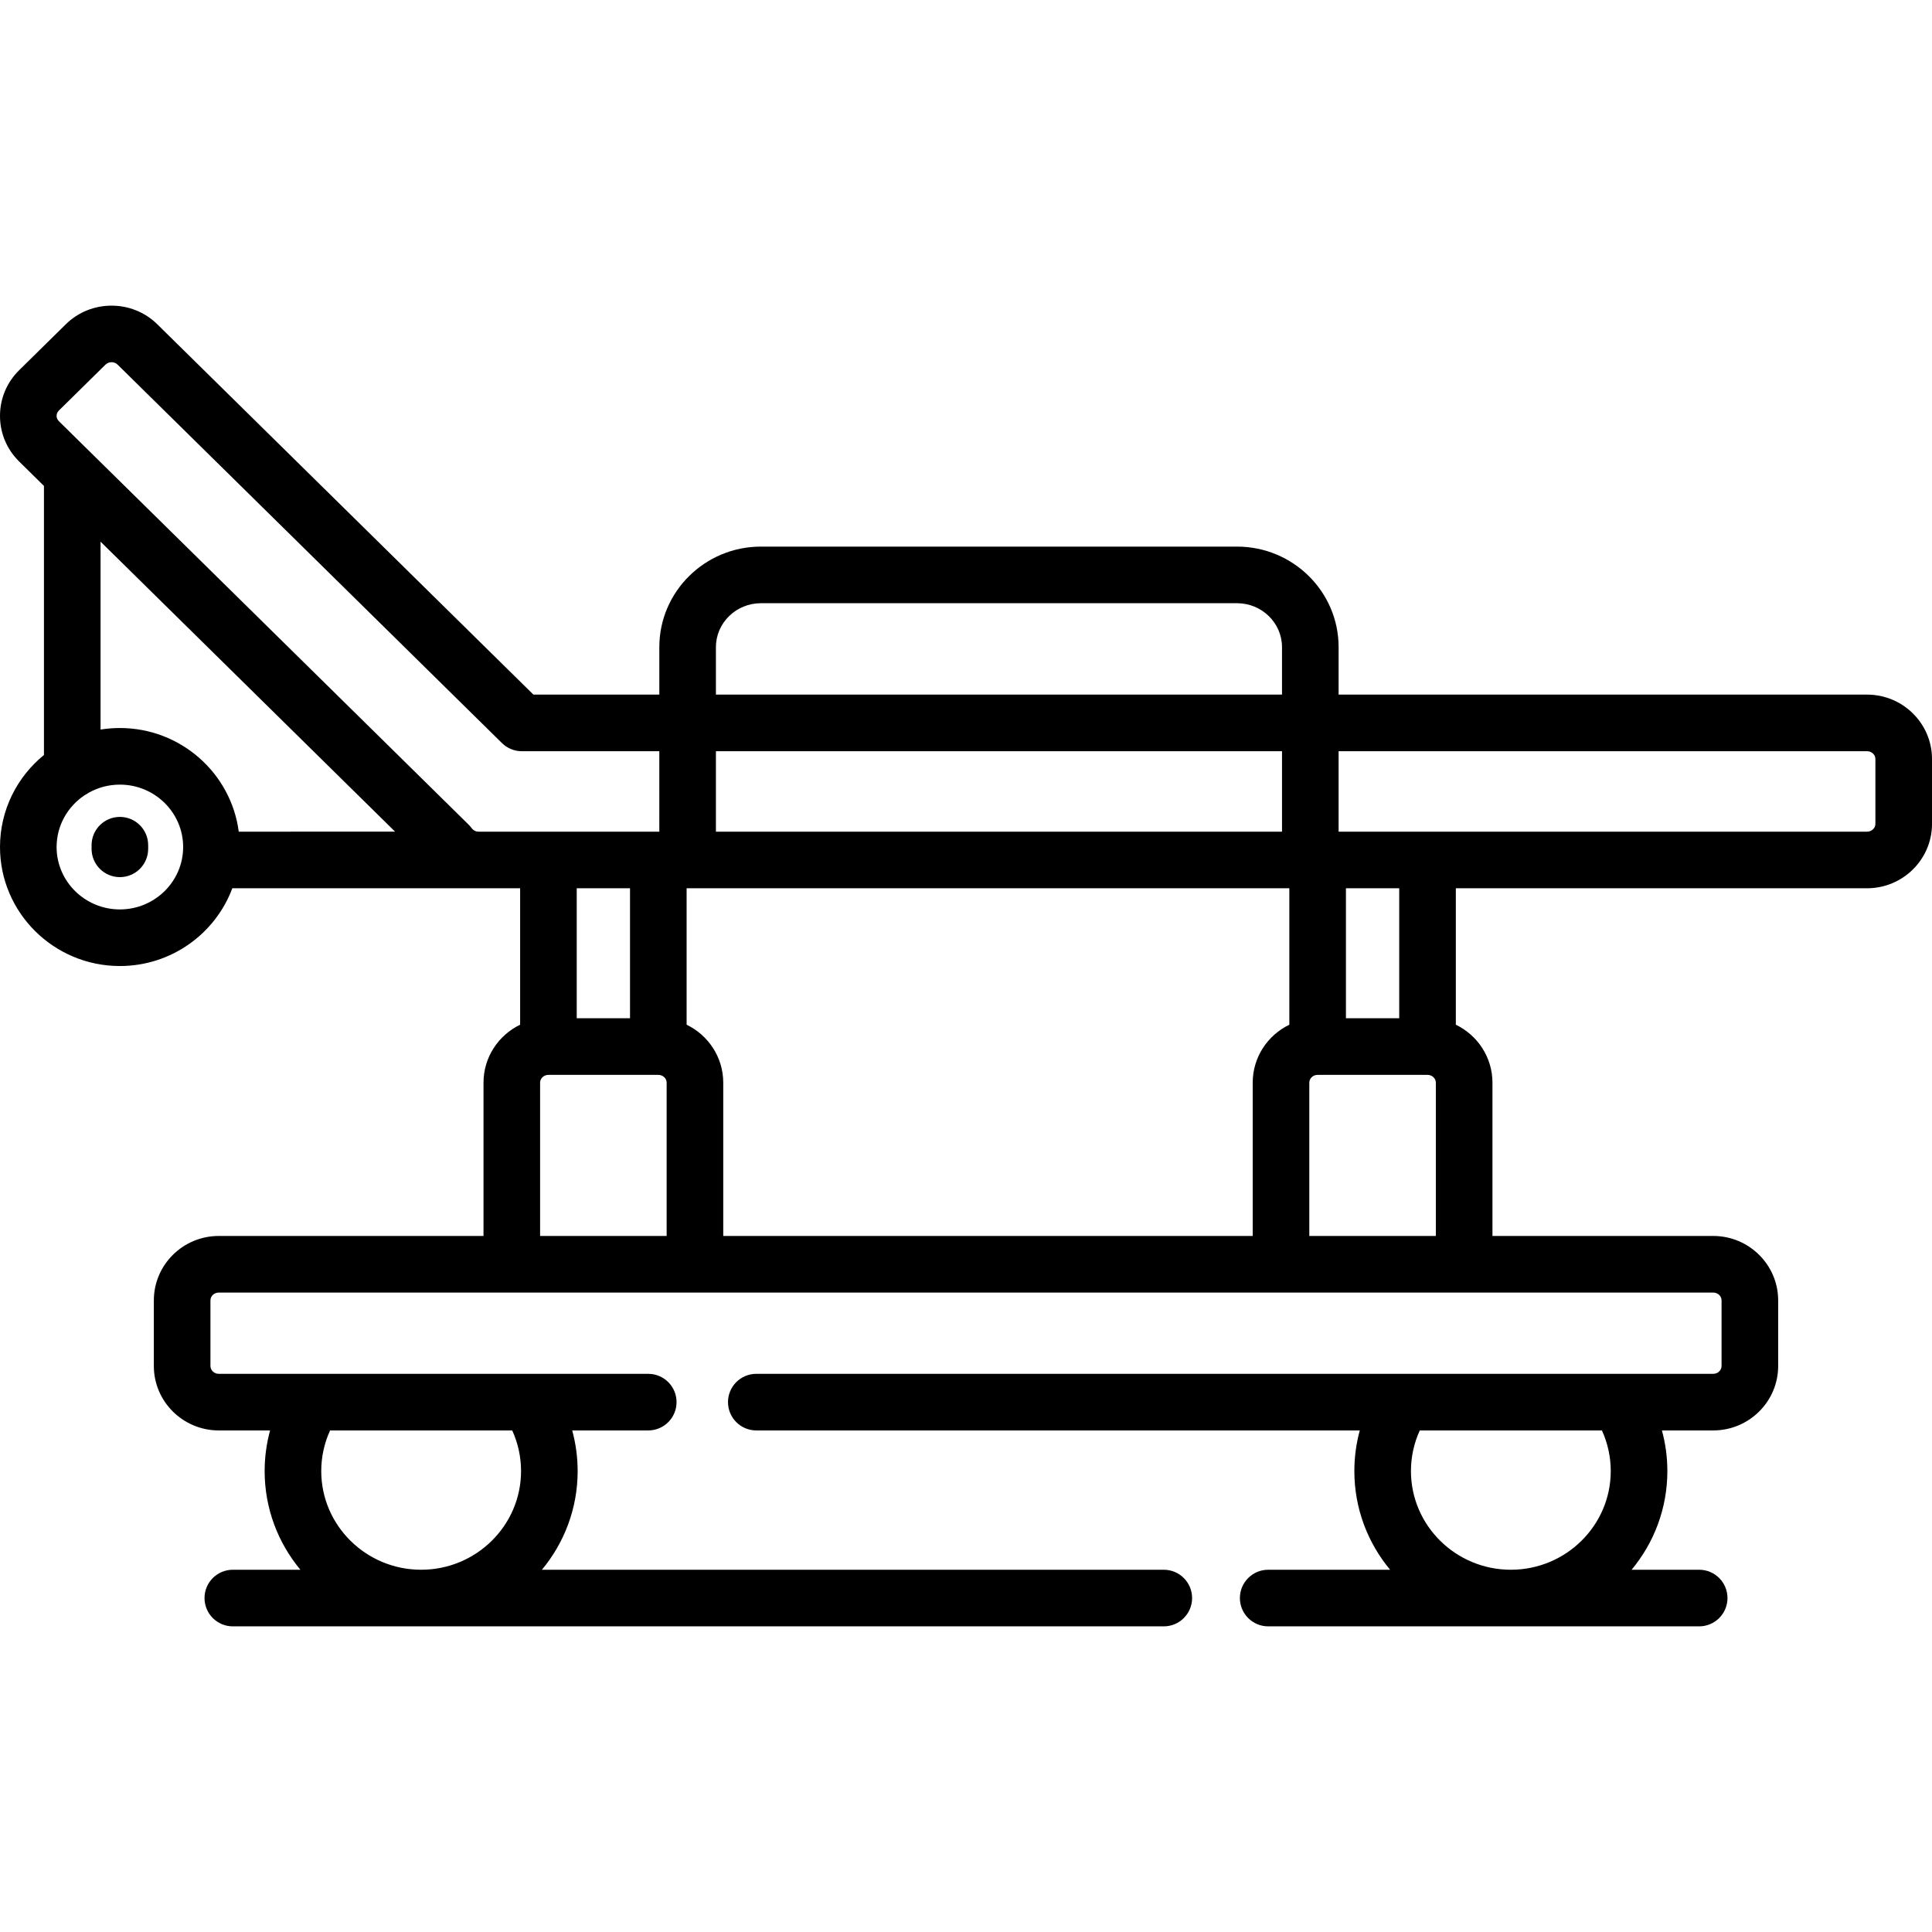 <?xml version="1.0" encoding="iso-8859-1"?>
<!-- Generator: Adobe Illustrator 19.0.0, SVG Export Plug-In . SVG Version: 6.00 Build 0)  -->
<svg version="1.1" id="Layer_1" xmlns="http://www.w3.org/2000/svg" xmlns:xlink="http://www.w3.org/1999/xlink" x="0px" y="0px"
	 viewBox="0 0 512.001 512.001" style="enable-background:new 0 0 512.001 512.001;" xml:space="preserve">
<g>
	<g>
		<g>
			<path d="M494.793,184.079H354.746v-12.578c0-14.692-12.074-26.644-26.914-26.644H201.641c-14.84,0-26.914,11.953-26.914,26.644
				v12.578H141.36L41.688,85.938c-6.687-6.584-17.566-6.583-24.251,0L5.082,98.103C1.805,101.329,0,105.627,0,110.206
				s1.805,8.877,5.081,12.103l6.567,6.466v71.305C4.542,205.869,0,214.653,0,224.47c0,17.39,14.251,31.538,31.768,31.538
				c13.647,0,25.313-8.589,29.8-20.607h76.272v36.16c-5.741,2.77-9.707,8.616-9.707,15.364v40.618H57.977
				c-9.488,0-17.207,7.659-17.207,17.072v17.393c0,9.414,7.719,17.073,17.207,17.073h13.597c-0.951,3.49-1.44,7.11-1.44,10.768
				c0,9.923,3.558,19.037,9.475,26.152h-17.91c-4.142,0-7.5,3.358-7.5,7.5c0,4.142,3.358,7.5,7.5,7.5h246.72
				c4.142,0,7.5-3.358,7.5-7.5c0-4.142-3.358-7.5-7.5-7.5h-164.81c5.917-7.115,9.475-16.229,9.475-26.152
				c0-3.645-0.49-7.271-1.443-10.768h20.152c4.142,0,7.5-3.358,7.5-7.5c0-4.142-3.358-7.5-7.5-7.5H57.977
				c-1.217,0-2.207-0.929-2.207-2.072v-17.393c0-1.142,0.99-2.071,2.207-2.071h396.047c1.217,0,2.207,0.929,2.207,2.071v17.393
				c0,1.143-0.99,2.072-2.207,2.072H200.427c-4.142,0-7.5,3.358-7.5,7.5c0,4.142,3.358,7.5,7.5,7.5h159.929
				c-0.951,3.488-1.438,7.106-1.438,10.768c0,9.923,3.558,19.037,9.475,26.152h-32.309c-4.142,0-7.5,3.358-7.5,7.5
				c0,4.142,3.358,7.5,7.5,7.5h114.219c4.142,0,7.5-3.358,7.5-7.5c0-4.142-3.358-7.5-7.5-7.5h-17.91
				c5.917-7.115,9.475-16.229,9.475-26.152c0-3.646-0.49-7.271-1.443-10.768h13.6c9.488,0,17.207-7.659,17.207-17.073v-17.393
				c0-9.414-7.719-17.072-17.207-17.072h-58.508v-40.618c0-6.747-3.966-12.594-9.707-15.364V235.4h108.984
				c9.488,0,17.207-7.652,17.207-17.058v-17.204C512,191.732,504.281,184.079,494.793,184.079z M87.475,379.079h48.267
				c1.536,3.362,2.341,7.047,2.341,10.768c0,14.42-11.876,26.152-26.475,26.152s-26.475-11.732-26.475-26.152
				C85.133,386.112,85.937,382.443,87.475,379.079z M189.726,171.502L189.726,171.502c0.001-6.42,5.346-11.644,11.915-11.644
				h126.191c6.569,0,11.914,5.223,11.914,11.644v12.578h-150.02V171.502z M339.747,199.08v21.32h-150.02v-21.32H339.747z
				 M31.768,241.007c-9.246,0-16.768-7.418-16.768-16.537c0-5.737,2.978-10.801,7.489-13.768c0.372-0.185,0.725-0.4,1.059-0.642
				c2.43-1.354,5.235-2.127,8.22-2.127c9.246,0,16.768,7.418,16.768,16.537C48.536,233.589,41.013,241.007,31.768,241.007z
				 M63.272,220.4c-2.017-15.475-15.376-27.467-31.504-27.467c-1.743,0-3.452,0.14-5.119,0.409v-49.796l78.053,76.854H63.272z
				 M126.831,220.4c-1.046,0-1.625-0.641-1.826-0.917c-0.242-0.334-0.512-0.647-0.806-0.936L15.605,111.62
				c-0.5-0.493-0.605-1.041-0.605-1.414s0.105-0.921,0.605-1.414L27.96,96.627c0.434-0.428,1.018-0.641,1.602-0.641
				c0.583,0,1.167,0.214,1.602,0.641l101.862,100.298c1.403,1.381,3.293,2.156,5.262,2.156h36.439V220.4H126.831z M166.961,235.4
				v34.451H152.84V235.4H166.961z M176.668,327.542h-33.535v-40.618c0-1.142,0.99-2.071,2.207-2.071h29.121
				c1.217,0,2.207,0.929,2.207,2.071V327.542z M341.688,271.56L341.688,271.56c-5.742,2.77-9.708,8.616-9.708,15.364v40.618H191.668
				v-40.618c0-6.747-3.966-12.594-9.707-15.364V235.4h159.727V271.56z M400.392,415.999c-14.598,0-26.475-11.732-26.475-26.152
				c0-3.739,0.802-7.405,2.341-10.768h48.268c1.536,3.362,2.34,7.046,2.34,10.768C426.867,404.267,414.99,415.999,400.392,415.999z
				 M346.98,327.542v-40.618c0-1.142,0.99-2.071,2.207-2.071h29.121c1.217,0,2.207,0.929,2.207,2.071v40.618H346.98z
				 M356.687,269.851V235.4h14.121v34.451H356.687z M497,218.342c0,1.135-0.99,2.058-2.207,2.058H354.746v-21.32h140.047
				c1.217,0,2.207,0.923,2.207,2.057V218.342z"/>
			<path d="M31.768,216.489c-4.142,0-7.5,3.358-7.5,7.5v0.961c0,4.142,3.358,7.5,7.5,7.5c4.142,0,7.5-3.358,7.5-7.5v-0.961
				C39.268,219.847,35.91,216.489,31.768,216.489z"/>
		</g>
	</g>
</g>
<g>
</g>
<g>
</g>
<g>
</g>
<g>
</g>
<g>
</g>
<g>
</g>
<g>
</g>
<g>
</g>
<g>
</g>
<g>
</g>
<g>
</g>
<g>
</g>
<g>
</g>
<g>
</g>
<g>
</g>
</svg>
